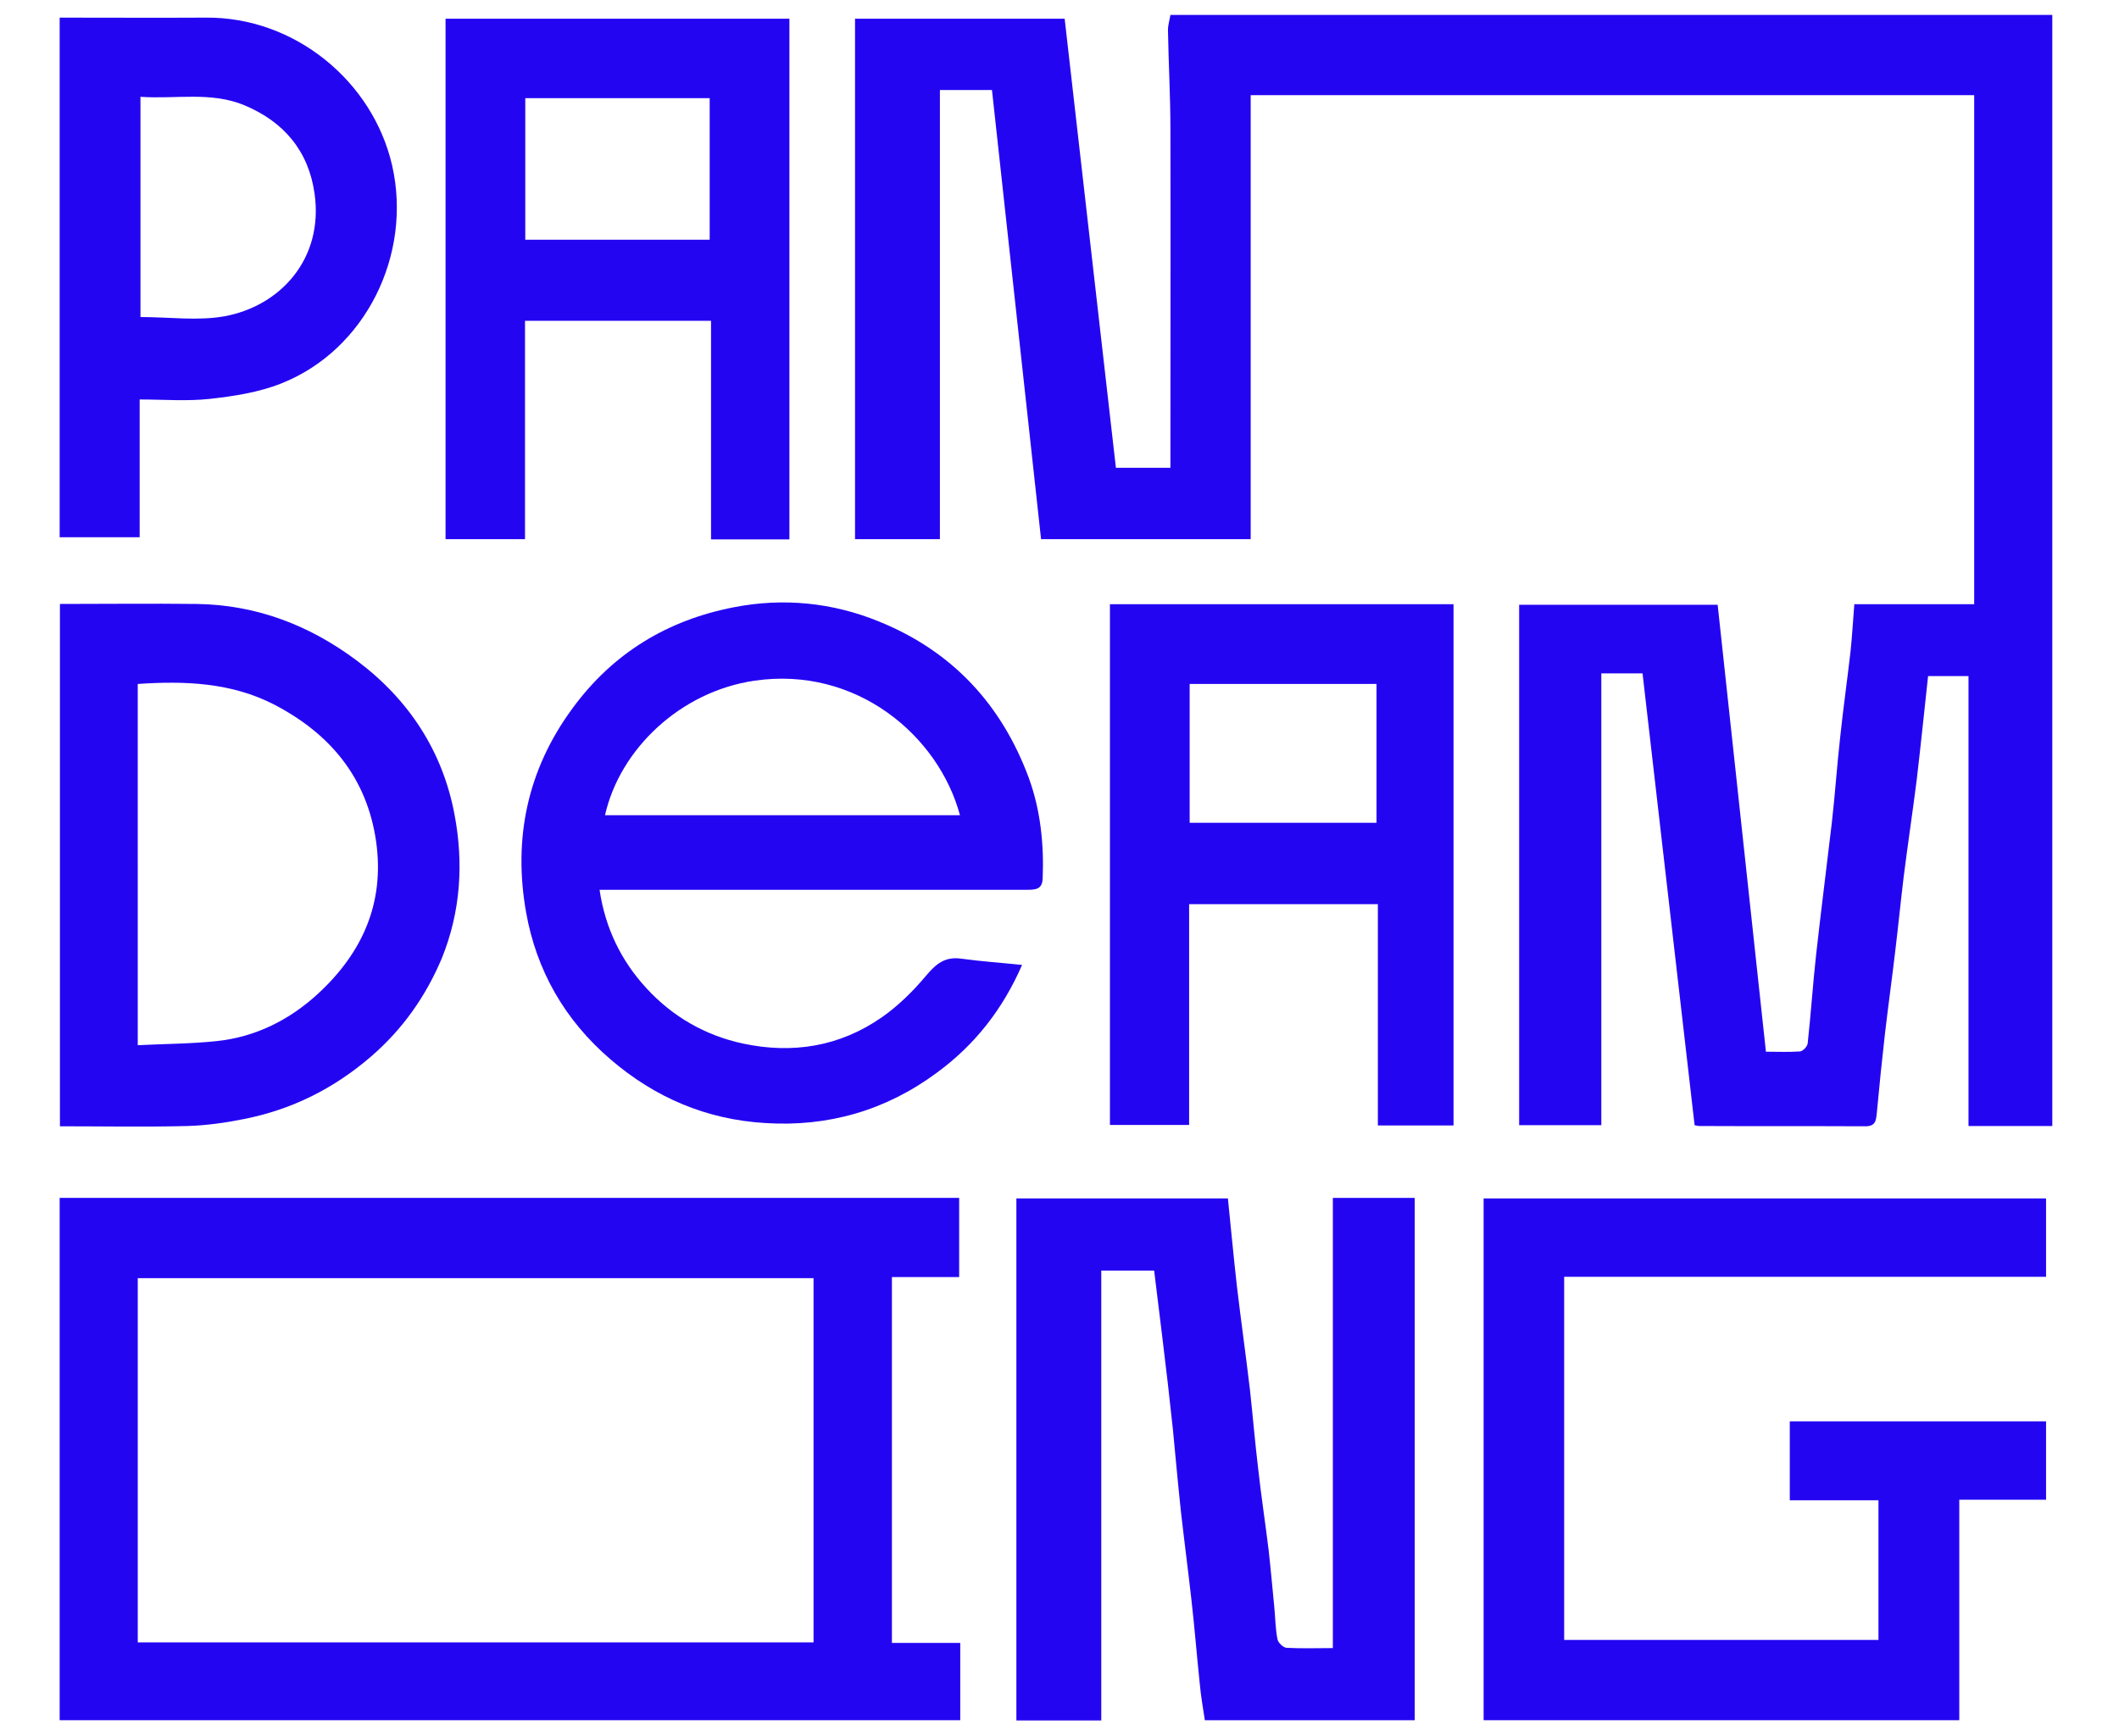 <?xml version="1.0" encoding="utf-8"?>
<!-- Generator: Adobe Illustrator 25.2.1, SVG Export Plug-In . SVG Version: 6.00 Build 0)  -->
<svg version="1.1" id="Laag_1" xmlns="http://www.w3.org/2000/svg" xmlns:xlink="http://www.w3.org/1999/xlink" x="0px" y="0px"
	 viewBox="0 0 781.4 640.2" style="enable-background:new 0 0 781.4 640.2;" xml:space="preserve">
<style type="text/css">
	.st0{fill:#2405F2;}
</style>
<g>
	<path class="st0" d="M756.8,5.5v409.7h-30.9V249.3H711c-1.4,12.8-2.7,25.6-4.2,38.3c-1.5,11.9-3.3,23.8-4.8,35.7
		c-1.1,9.1-2,18.2-3.1,27.3c-1.2,10.2-2.6,20.3-3.8,30.5c-1.1,9.7-2.1,19.5-3,29.2c-0.3,2.8-0.4,5-4.2,5c-20.4-0.1-40.8,0-61.2-0.1
		c-0.6,0-1.2-0.2-1.8-0.3c-6.4-55.6-12.8-111-19.2-166.6h-15.2v166.6h-30.3V223h73.2c5.9,54.6,11.8,109.4,17.8,164.8
		c4.2,0,8.4,0.2,12.6-0.1c1-0.1,2.7-1.8,2.8-3c1.2-10.9,1.9-21.8,3.1-32.6c1.8-16.2,3.9-32.5,5.8-48.7c1.2-10.5,1.9-21.1,3.1-31.7
		c1.1-10.5,2.6-21,3.8-31.5c0.6-5.6,0.9-11.3,1.4-17.4H728V35.1H461.2v163.7h-77.3c-6-55.2-12.1-110.3-18.1-165.6h-19.2v165.6h-31.3
		V6.9h77.3c6.3,55,12.6,110.2,18.9,165.6h20.1v-5.6c0-39.8,0.1-79.5,0-119.3c0-12.2-0.7-24.3-0.9-36.5c0-1.9,0.6-3.7,0.9-5.6H756.8z
		"/>
	<path class="st0" d="M328.9,605.8V470.9h24.8v-29.2H22v192.6h332.1v-28.5H328.9z M300,605.6H50.8V471.3H300V605.6z"/>
	<polygon class="st0" points="576.8,470.8 576.8,604.7 692.7,604.7 692.7,553.2 660,553.2 660,524.1 754.5,524.1 754.5,553 
		722.5,553 722.5,634.3 547.1,634.3 547.1,441.9 754.5,441.9 754.5,470.8 	"/>
	<path class="st0" d="M521.7,441.9v192.4h-77.4c-0.7-4.6-1.5-9.1-1.9-13.7c-1.1-10.4-1.9-20.8-3.1-31.1c-1.2-10.7-2.6-21.3-3.8-31.9
		c-1.1-10.2-2-20.4-3-30.7c-1.2-11.3-2.5-22.6-3.9-33.9c-1-8.2-2-16.4-3-24.5h-19.5v165.9h-31.3V441.9h78
		c1.1,10.8,2.1,21.5,3.3,32.2c1.5,12.7,3.3,25.4,4.8,38.1c1.1,9.9,1.9,19.8,3.1,29.7c1.1,9.9,2.6,19.7,3.8,29.5
		c0.8,7,1.4,14.1,2.1,21.1c0.4,4,0.4,8.1,1.2,12c0.2,1.2,2.1,3,3.3,3.1c5.5,0.3,11,0.1,17.1,0.1v-166H521.7z"/>
	<path class="st0" d="M167.6,300.3c-4.4-23.4-16.9-42.4-36-56.7c-17.5-13.1-37.1-20.6-59.1-20.9c-16.8-0.2-33.6,0-50.4,0v192.6
		c15.7,0,31.3,0.3,47-0.1c7-0.2,14.1-1.2,21-2.6c17.6-3.5,33-11.2,46.7-23c11.7-10.1,20.2-22.2,26.1-36.2
		C169.9,336.2,171,318.2,167.6,300.3z M117.4,366.3c-10.5,9.7-23.1,16.1-37.6,17.6c-9.5,1-19.1,1-29,1.5V252.2
		c17.5-1.2,34.6-0.5,50.3,7.6c20.6,10.7,34.2,26.9,37.6,50.5C141.9,333,133.6,351.3,117.4,366.3z"/>
	<path class="st0" d="M144.6,61c-7.1-31-35.9-54.8-68.7-54.5C58,6.6,40,6.5,22,6.5v191.6h29.5v-50.8c8.8,0,17.3,0.7,25.7-0.2
		c9-1,18.2-2.4,26.5-5.7C134.8,129.1,152.1,93.9,144.6,61z M82.9,116.6c-9.9,1.8-20.5,0.3-31.1,0.3V35.7c13,0.9,26-2,38.3,3.1
		c14.6,6.1,23.7,16.9,25.9,32.6C119.4,95.4,103.4,112.8,82.9,116.6z"/>
	<path class="st0" d="M379.4,286.9c-10-27-28.1-46.7-55.2-57.7c-17.3-7.1-35.5-8.8-53.5-5.3c-24.4,4.7-44.6,16.8-59.6,37.3
		c-16.7,22.7-21.9,48.1-17.1,75.2c3.8,21.4,14.2,39.7,31.1,54.2c16.5,14.2,35.5,22.2,57,23.5c23.2,1.5,44.5-4.6,63.3-18.5
		c14.1-10.3,24.4-23.5,31.5-39.8c-7.7-0.8-15.1-1.3-22.4-2.3c-6.2-0.9-9.5,2.1-13.2,6.5c-4.7,5.6-10.1,10.9-16.1,15.1
		c-15.5,10.8-32.9,13.6-51.2,9.7c-14-3-26.1-10-35.7-20.5c-9.2-10-15.1-22-17.2-36.2h6.3c50.4,0,100.9,0,151.3,0
		c3.3,0,5.7-0.2,5.8-4.3C385,311.3,383.7,298.7,379.4,286.9z M223.1,300.6c5.5-24.4,27.8-45.6,55.1-49.6
		c37.5-5.5,67.9,20.2,75.8,49.6H223.1z"/>
	<path class="st0" d="M164.3,6.9v191.9h29.3v-80.5h68.6v80.6h28.9V6.9H164.3z M261.7,88.4h-68V36.2h68V88.4z"/>
	<path class="st0" d="M409.3,222.8v192h29.2v-81.4h69.6V415h27.9V222.8H409.3z M507.6,303.4h-68.9v-51.2h68.9V303.4z"/>
</g>
</svg>
